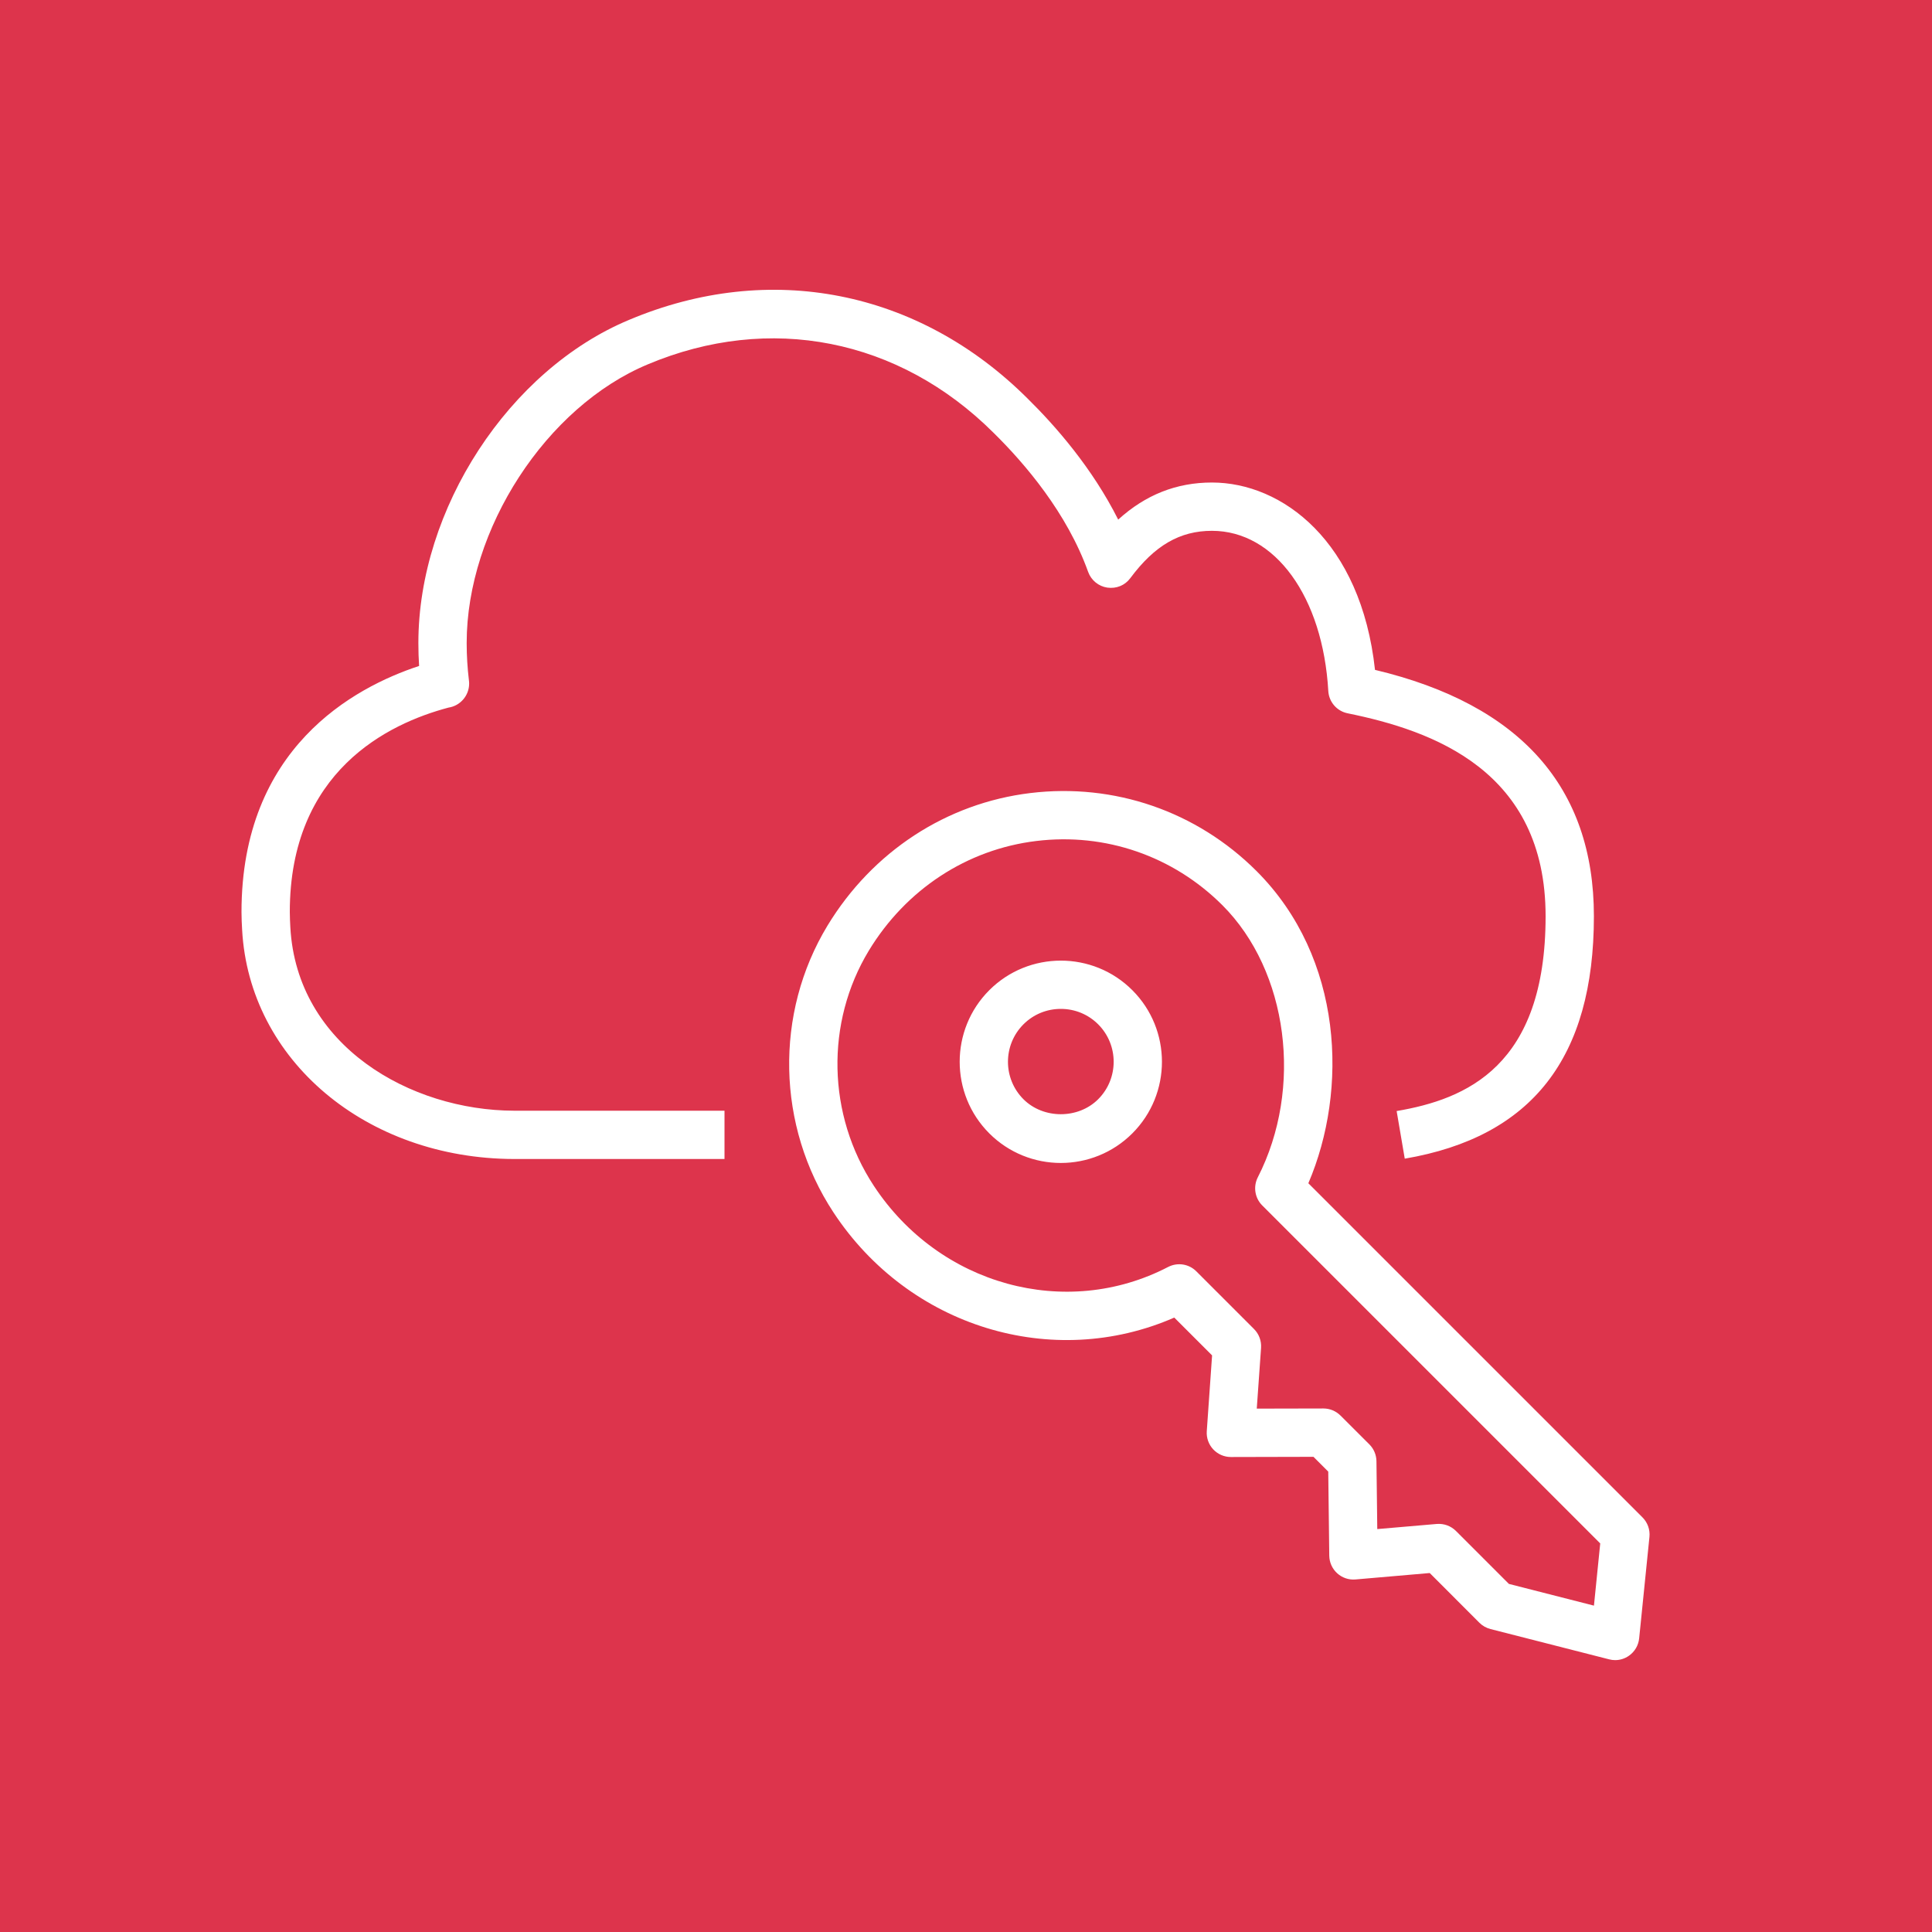 <?xml version="1.0" encoding="UTF-8"?>
<svg width="40px" height="40px" viewBox="0 0 40 40" version="1.1" xmlns="http://www.w3.org/2000/svg" xmlns:xlink="http://www.w3.org/1999/xlink">
    <title>Icon-Architecture/32/Arch_AWS-IAM-Identity-Center_32</title>
    <g id="Icon-Architecture/32/Arch_AWS-IAM-Identity-Center_32" stroke="none" stroke-width="1" fill="none" fill-rule="evenodd">
        <g id="Icon-Architecture-BG/32/Security-Identity-Compliance" fill="#DD344C">
            <rect id="Rectangle" x="0" y="0" width="40" height="40"></rect>
        </g>
        <path d="M33.131,31.955 L26.133,24.957 C25.98,24.804 25.943,24.569 26.041,24.376 C26.986,22.527 26.671,20.104 25.309,18.742 C24.29,17.724 22.885,17.237 21.454,17.412 C20.022,17.585 18.758,18.413 17.988,19.682 C17.086,21.172 17.126,23.082 18.091,24.55 C19.445,26.61 22.068,27.331 24.185,26.231 C24.38,26.131 24.615,26.167 24.769,26.322 L25.963,27.516 C26.066,27.619 26.118,27.76 26.109,27.905 L26.02,29.164 L27.4,29.161 L27.401,29.161 C27.533,29.161 27.66,29.214 27.754,29.308 L28.352,29.905 C28.444,29.997 28.496,30.122 28.498,30.252 L28.515,31.658 L29.746,31.552 C29.895,31.54 30.038,31.592 30.143,31.696 L31.24,32.793 L33.001,33.243 L33.131,31.955 Z M34.15,31.82 L33.937,33.921 C33.922,34.066 33.845,34.197 33.726,34.28 C33.641,34.34 33.541,34.371 33.44,34.371 C33.399,34.371 33.357,34.366 33.316,34.355 L30.86,33.728 C30.773,33.706 30.693,33.661 30.63,33.598 L29.601,32.568 L28.064,32.701 C27.923,32.713 27.788,32.666 27.685,32.573 C27.582,32.479 27.523,32.348 27.521,32.208 L27.5,30.468 L27.194,30.162 L25.485,30.166 L25.484,30.166 C25.345,30.166 25.213,30.108 25.118,30.007 C25.024,29.906 24.975,29.769 24.985,29.631 L25.095,28.062 L24.312,27.279 C21.797,28.379 18.821,27.481 17.255,25.1 C16.079,23.311 16.031,20.981 17.133,19.163 C18.064,17.63 19.595,16.629 21.334,16.419 C23.071,16.209 24.778,16.798 26.016,18.035 C27.816,19.835 27.914,22.57 27.088,24.498 L34.006,31.416 C34.112,31.522 34.165,31.67 34.15,31.82 L34.15,31.82 Z M22.737,21.208 C22.53,21.001 22.255,20.888 21.963,20.888 C21.671,20.888 21.396,21.001 21.189,21.208 C20.762,21.636 20.762,22.33 21.189,22.758 C21.603,23.172 22.323,23.172 22.737,22.758 C23.164,22.33 23.164,21.636 22.737,21.208 L22.737,21.208 Z M23.444,20.501 C24.261,21.318 24.261,22.648 23.444,23.465 C23.036,23.873 22.499,24.078 21.963,24.078 C21.427,24.078 20.89,23.873 20.482,23.465 C19.665,22.648 19.665,21.318 20.482,20.501 C21.298,19.685 22.628,19.684 23.444,20.501 L23.444,20.501 Z M9.662,13.312 C9.662,13.575 9.678,13.832 9.709,14.09 C9.712,14.111 9.713,14.132 9.713,14.153 C9.713,14.404 9.527,14.614 9.286,14.65 C8.035,14.981 6,15.968 6,18.882 C6,18.989 6.006,19.095 6.011,19.197 C6.146,21.658 8.498,22.991 10.644,22.996 L15,22.996 L15,23.996 L10.643,23.996 C7.58,23.989 5.16,21.949 5.013,19.251 C5.006,19.131 5,19.006 5,18.882 C5,15.493 7.318,14.235 8.677,13.788 C8.667,13.637 8.662,13.476 8.662,13.312 C8.662,10.535 10.538,7.659 13.026,6.622 C15.936,5.396 19.018,6.004 21.271,8.247 C21.862,8.828 22.619,9.698 23.151,10.758 C23.717,10.243 24.358,9.99 25.092,9.99 C26.547,9.99 28.178,11.207 28.468,13.869 C31.476,14.585 33,16.299 33,18.969 C33,21.897 31.719,23.539 29.084,23.989 L28.916,23.003 C30.352,22.758 32,22.079 32,18.969 C32,15.951 29.66,15.126 27.901,14.768 C27.678,14.723 27.514,14.533 27.501,14.307 C27.388,12.354 26.398,10.99 25.092,10.99 C24.428,10.99 23.906,11.292 23.401,11.971 C23.291,12.119 23.115,12.192 22.926,12.166 C22.744,12.139 22.592,12.014 22.529,11.841 C22.092,10.621 21.221,9.6 20.568,8.958 C18.61,7.008 15.934,6.482 13.411,7.544 C11.309,8.421 9.662,10.954 9.662,13.312 L9.662,13.312 Z" id="AWS-IAM-Identity-Center_Icon_32_Squid" fill="#FFFFFF"></path>
    </g>
</svg>